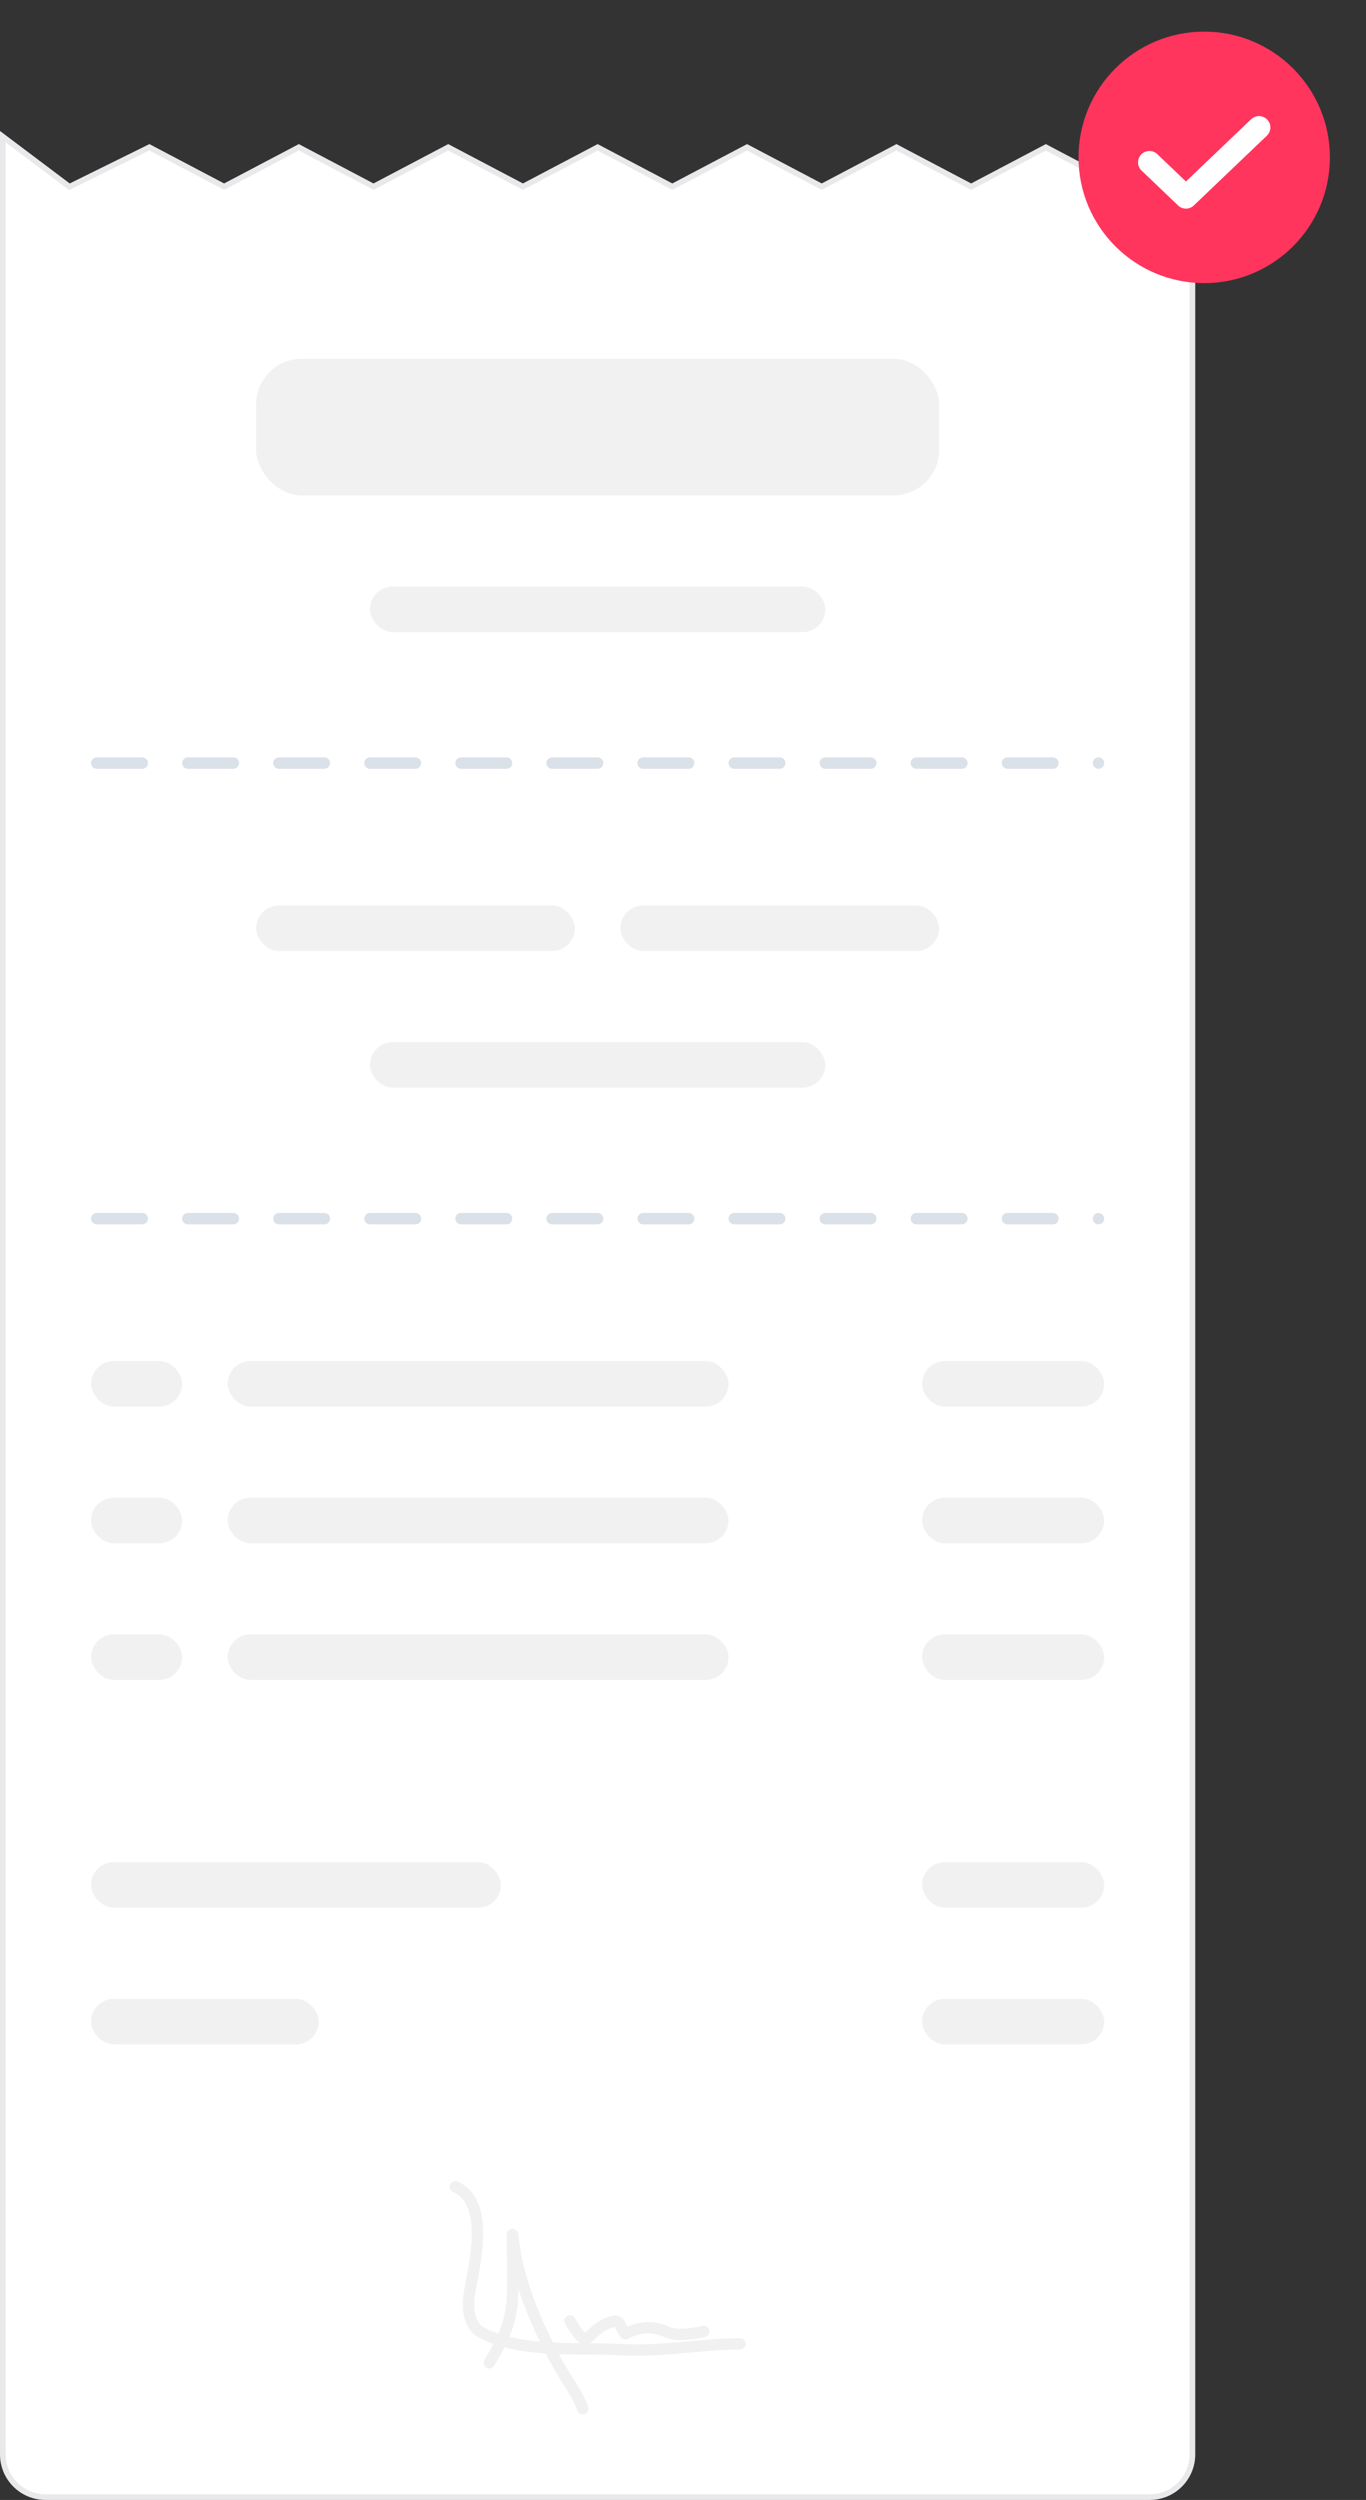 <svg width="240" height="439" viewBox="0 0 240 439" fill="none" xmlns="http://www.w3.org/2000/svg">
<rect x="0" y="0" width="240" height="439" fill="#333333" stroke="none"/>
<g clip-path="url(#clip0_682_36586)">
<path d="M209.5 23.962V431C209.5 435.142 206.142 438.5 202 438.5H8C3.858 438.5 0.5 435.142 0.5 431V24.002L11.949 32.614L12.195 32.799L12.471 32.663L26.243 25.865L39.142 32.657L39.375 32.78L39.608 32.657L52.5 25.869L65.392 32.657L65.625 32.78L65.858 32.657L78.75 25.869L91.642 32.657L91.875 32.78L92.108 32.657L105 25.869L117.892 32.657L118.125 32.78L118.358 32.657L131.25 25.869L144.142 32.657L144.375 32.78L144.608 32.657L157.5 25.869L170.392 32.657L170.625 32.78L170.858 32.657L183.75 25.869L196.642 32.657L196.912 32.8L197.162 32.624L209.5 23.962Z" fill="white" stroke="#E9E9EC"/>
<rect x="65" y="103" width="80" height="8" rx="4" fill="#F1F1F1"/>
<rect x="65" y="183" width="80" height="8" rx="4" fill="#F1F1F1"/>
<rect x="45" y="159" width="56" height="8" rx="4" fill="#F1F1F1"/>
<rect x="16" y="239" width="16" height="8" rx="4" fill="#F1F1F1"/>
<rect x="16" y="263" width="16" height="8" rx="4" fill="#F1F1F1"/>
<rect x="16" y="287" width="16" height="8" rx="4" fill="#F1F1F1"/>
<rect x="16" y="327" width="72" height="8" rx="4" fill="#F1F1F1"/>
<rect x="16" y="351" width="40" height="8" rx="4" fill="#F1F1F1"/>
<rect x="40" y="239" width="88" height="8" rx="4" fill="#F1F1F1"/>
<rect x="40" y="263" width="88" height="8" rx="4" fill="#F1F1F1"/>
<rect x="40" y="287" width="88" height="8" rx="4" fill="#F1F1F1"/>
<rect x="162" y="239" width="32" height="8" rx="4" fill="#F1F1F1"/>
<rect x="162" y="263" width="32" height="8" rx="4" fill="#F1F1F1"/>
<rect x="162" y="327" width="32" height="8" rx="4" fill="#F1F1F1"/>
<rect x="162" y="287" width="32" height="8" rx="4" fill="#F1F1F1"/>
<rect x="162" y="351" width="32" height="8" rx="4" fill="#F1F1F1"/>
<rect x="109" y="159" width="56" height="8" rx="4" fill="#F1F1F1"/>
<line x1="17" y1="134" x2="193" y2="134" stroke="#DBE1E8" stroke-width="2" stroke-linecap="round" stroke-dasharray="8 8"/>
<line x1="17" y1="214" x2="193" y2="214" stroke="#DBE1E8" stroke-width="2" stroke-linecap="round" stroke-dasharray="8 8"/>
<rect x="45" y="63" width="120" height="24" rx="8" fill="#F1F1F1"/>
<path d="M85.97 414.906C88.14 411.297 89.701 408.22 89.992 403.991C90.156 401.6 90.075 399.19 90.075 396.796C90.075 395.964 89.851 390.339 90.157 393.157C90.966 400.595 94.351 408.423 97.91 414.987C99.287 417.526 101.476 420.301 102.388 423M80 384C86.121 386.743 83.39 397.473 82.529 402.396C82.09 404.907 82.127 408.412 84.851 409.755C92.003 413.281 101.803 412.182 109.519 412.616C116.386 413.003 123.152 411.594 130 411.594M100.149 407.547C100.349 407.877 102.23 411.449 103.217 410.572C104.606 409.34 105.488 408.321 107.384 407.752C108.959 407.279 108.732 408.138 109.478 409.305C110.054 410.208 109.853 409.728 110.804 409.387C113.383 408.462 114.901 408.544 117.438 409.591C119.104 410.279 121.884 409.824 123.657 409.387" stroke="#F1F1F1" stroke-width="2" stroke-linecap="round"/>
<path d="M211.574 48.635C223.172 48.635 232.574 39.233 232.574 27.635C232.574 16.037 223.172 6.635 211.574 6.635C199.976 6.635 190.574 16.037 190.574 27.635C190.574 39.233 199.976 48.635 211.574 48.635Z" fill="#FF355E" stroke="#FF355E" stroke-width="2.165" stroke-linecap="round" stroke-linejoin="round"/>
<path d="M221.199 22.385L208.366 34.635L201.949 28.51" stroke="white" stroke-width="4" stroke-linecap="round" stroke-linejoin="round"/>
</g>
<defs>
<clipPath id="clip0_682_36586">
<rect width="240" height="439" fill="white"/>
</clipPath>
</defs>
</svg>
